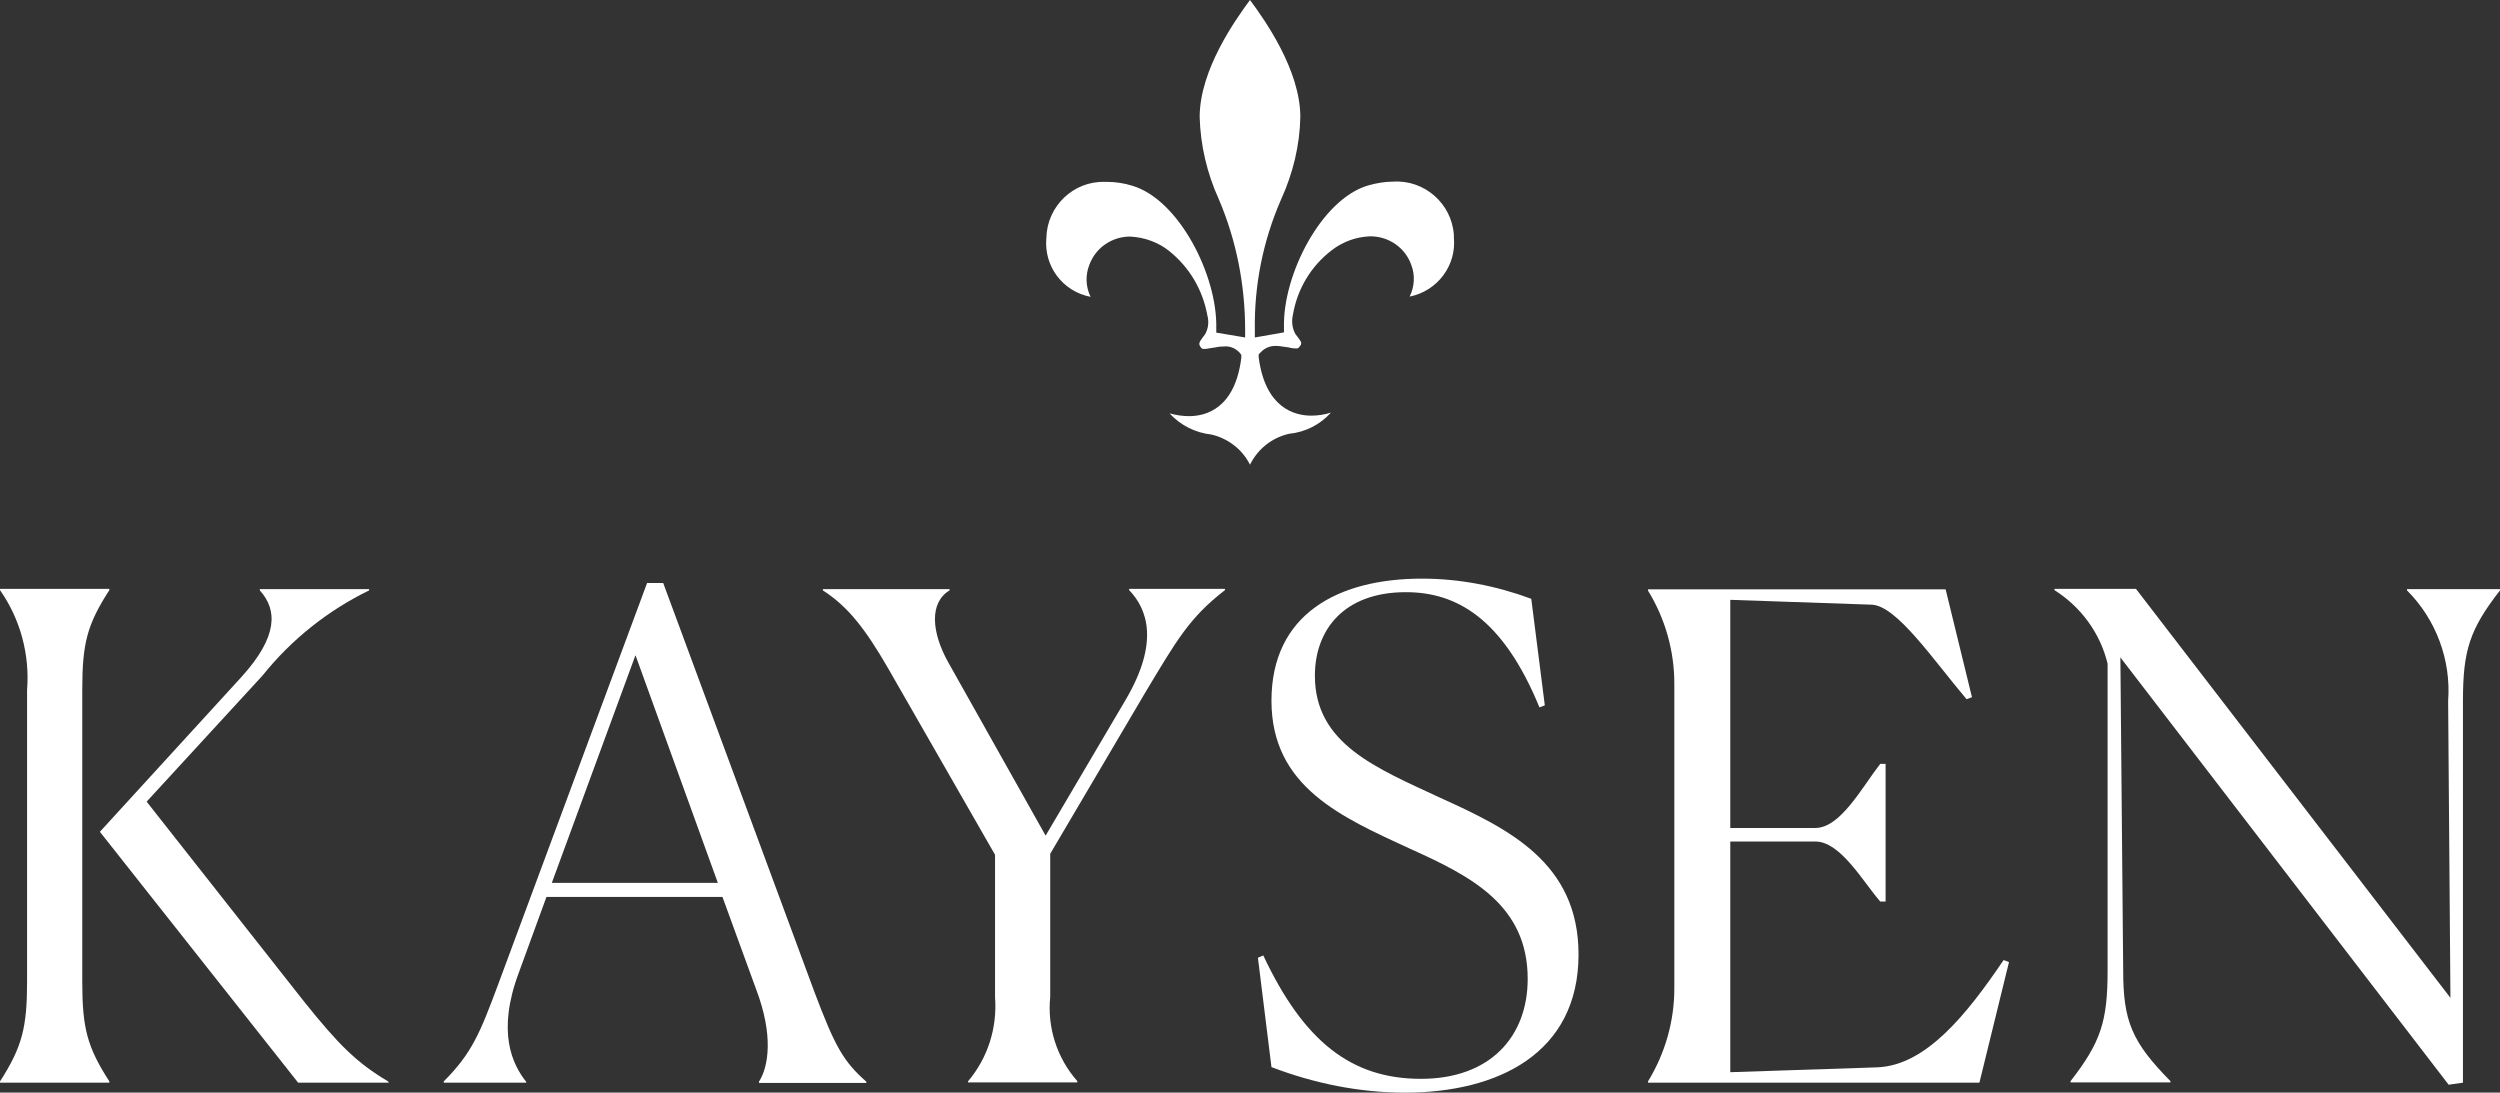 <?xml version="1.0" encoding="UTF-8"?>
<svg id="_レイヤー_1" xmlns="http://www.w3.org/2000/svg" version="1.1" viewBox="0 0 97.86 42.77">
  <rect x="0" y="0" width="97.86" height="42.77" fill="#333333" stroke="none"/>
  <!-- Generator: Adobe Illustrator 29.5.1, SVG Export Plug-In . SVG Version: 2.1.0 Build 141)  -->
  <defs>
    <style>
      .st0 {
        fill: #fff;
      }
    </style>
  </defs>
  <g id="g16">
    <g id="g22">
      <path id="path24" class="st0" d="M11.67,42.38l-7.76-9.82,5.55-6.07c1.43-1.58,1.4-2.62.71-3.38v-.05h4.28v.05c-1.62.79-3.04,1.92-4.17,3.33l-4.54,4.94,6.15,7.81c1.37,1.71,2.06,2.4,3.3,3.14l.03.05s-3.55,0-3.55,0ZM0,42.33c.87-1.35,1.06-2.12,1.06-3.91v-11.41c.11-1.38-.26-2.77-1.06-3.91v-.05h4.28v.05c-.87,1.35-1.06,2.08-1.06,3.91v11.41c0,1.82.19,2.56,1.06,3.91v.05H0v-.05Z"/>
    </g>
    <g id="g26">
      <path id="path28" class="st0" d="M24.87,25.66l-3.27,8.9h6.5l-3.22-8.9h0ZM20.6,42.38h-3.23v-.05c1.11-1.11,1.43-1.92,2.12-3.77l5.84-15.74h.63l5.92,16.01c.8,2.12,1.13,2.72,2.03,3.51v.05h-4.2v-.05c.39-.61.56-1.85-.11-3.61l-1.32-3.62h-6.89l-1.08,2.96c-.87,2.32-.26,3.59.29,4.28v.05h0s0-.02,0-.02Z"/>
    </g>
    <g id="g30">
      <path id="path32" class="st0" d="M37.89,42.33c.78-.92,1.15-2.1,1.06-3.3v-5.57l-4.18-7.29c-.9-1.56-1.58-2.43-2.56-3.06v-.05h4.96v.05c-.8.48-.71,1.64-.05,2.82l3.81,6.78,3.14-5.33c1.32-2.25.84-3.54.13-4.28v-.05h3.75v.05c-1.4,1.08-1.9,1.98-3.12,4.01l-3.72,6.31v5.6c-.12,1.2.26,2.39,1.06,3.3v.05h-4.28v-.05h0Z"/>
    </g>
    <g id="g34">
      <path id="path36" class="st0" d="M60.47,27.61l-.21.08c-1.43-3.49-3.25-4.51-5.23-4.51-2.43,0-3.56,1.48-3.56,3.27,0,2.67,2.4,3.61,4.91,4.78,2.67,1.21,5.41,2.54,5.41,6.13,0,3.88-3.17,5.41-6.79,5.41-1.79,0-3.56-.36-5.23-1l-.53-4.28.21-.09c1.58,3.36,3.44,4.83,6.17,4.83s4.18-1.67,4.18-3.91c0-2.88-2.19-4.01-4.59-5.09-2.69-1.24-5.44-2.42-5.44-5.8s2.59-4.78,5.89-4.78c1.46,0,2.91.28,4.28.79l.53,4.17h0Z"/>
    </g>
    <g id="g38">
      <path id="path40" class="st0" d="M77.48,42.38h-12.97v-.05c.67-1.1,1.03-2.35,1.03-3.64v-11.93c0-1.29-.36-2.55-1.03-3.64v-.05h11.65l1.03,4.22-.21.08c-1.32-1.56-2.72-3.64-3.7-3.7l-5.55-.19v8.93h3.33c.98,0,1.82-1.58,2.54-2.51h.21v5.39h-.21c-.69-.8-1.56-2.35-2.54-2.35h-3.33v9.03l5.76-.19c1.9-.08,3.49-2.06,4.94-4.2l.21.08-1.16,4.73h0Z"/>
    </g>
    <g id="g42">
      <path id="path44" class="st0" d="M83,25.71l.11,12.28c0,1.98.34,2.8,1.85,4.33v.05h-3.91v-.05c1.19-1.53,1.45-2.35,1.45-4.33v-12.01c-.29-1.2-1.04-2.22-2.08-2.88v-.05h3.19l12.31,16.01-.09-11.62c.12-1.6-.47-3.19-1.61-4.33v-.05h3.64v.05c-1.19,1.53-1.45,2.35-1.45,4.33v14.94l-.56.08-12.86-16.74h.01Z"/>
    </g>
    <g id="g46">
      <path id="path48" class="st0" d="M48.93,18.19c-.3-.6-.86-1.03-1.51-1.18-.63-.07-1.21-.36-1.64-.83.25.07.51.11.76.11.66,0,1.8-.29,2.05-2.28v-.12l-.07-.09c-.15-.16-.36-.25-.56-.24-.13,0-.26.01-.39.04l-.14.02c-.09.01-.19.04-.29.04-.06,0-.1,0-.16-.1s-.05-.16.12-.38l.07-.09c.13-.23.16-.49.09-.75-.18-1-.71-1.89-1.5-2.52-.43-.34-.96-.53-1.52-.56-.71,0-1.35.43-1.6,1.11-.16.41-.14.86.05,1.25-1.09-.21-1.84-1.2-1.73-2.32.03-1.23,1.06-2.22,2.29-2.18h.09c.33,0,.66.05.98.15,1.83.54,3.33,3.51,3.29,5.55v.2l1.13.19v-.28c0-1.77-.34-3.51-1.03-5.13-.46-1.01-.72-2.11-.75-3.22,0-1.84,1.4-3.81,1.97-4.58.57.77,1.97,2.74,1.97,4.58-.02,1.11-.29,2.21-.75,3.22-.71,1.62-1.06,3.37-1.03,5.13v.28l1.14-.2v-.2c-.05-2.05,1.46-5.01,3.29-5.55.32-.09.65-.15.98-.15,1.23-.08,2.3.86,2.38,2.09v.09c.11,1.1-.64,2.1-1.73,2.32.19-.39.22-.84.06-1.25-.24-.67-.88-1.11-1.6-1.11-.56.02-1.08.21-1.53.56-.8.62-1.33,1.51-1.5,2.51-.06.26-.03.53.1.76l.07.09c.16.21.19.26.12.36s-.09.11-.16.11c-.1,0-.2-.01-.29-.04l-.14-.02c-.13-.02-.26-.04-.39-.04-.21,0-.42.09-.56.24l-.09.09v.12c.26,1.98,1.4,2.28,2.06,2.28.26,0,.52-.04.77-.12-.42.47-1.01.77-1.64.83-.66.15-1.21.58-1.52,1.19"/>
    </g>
  </g>
</svg>